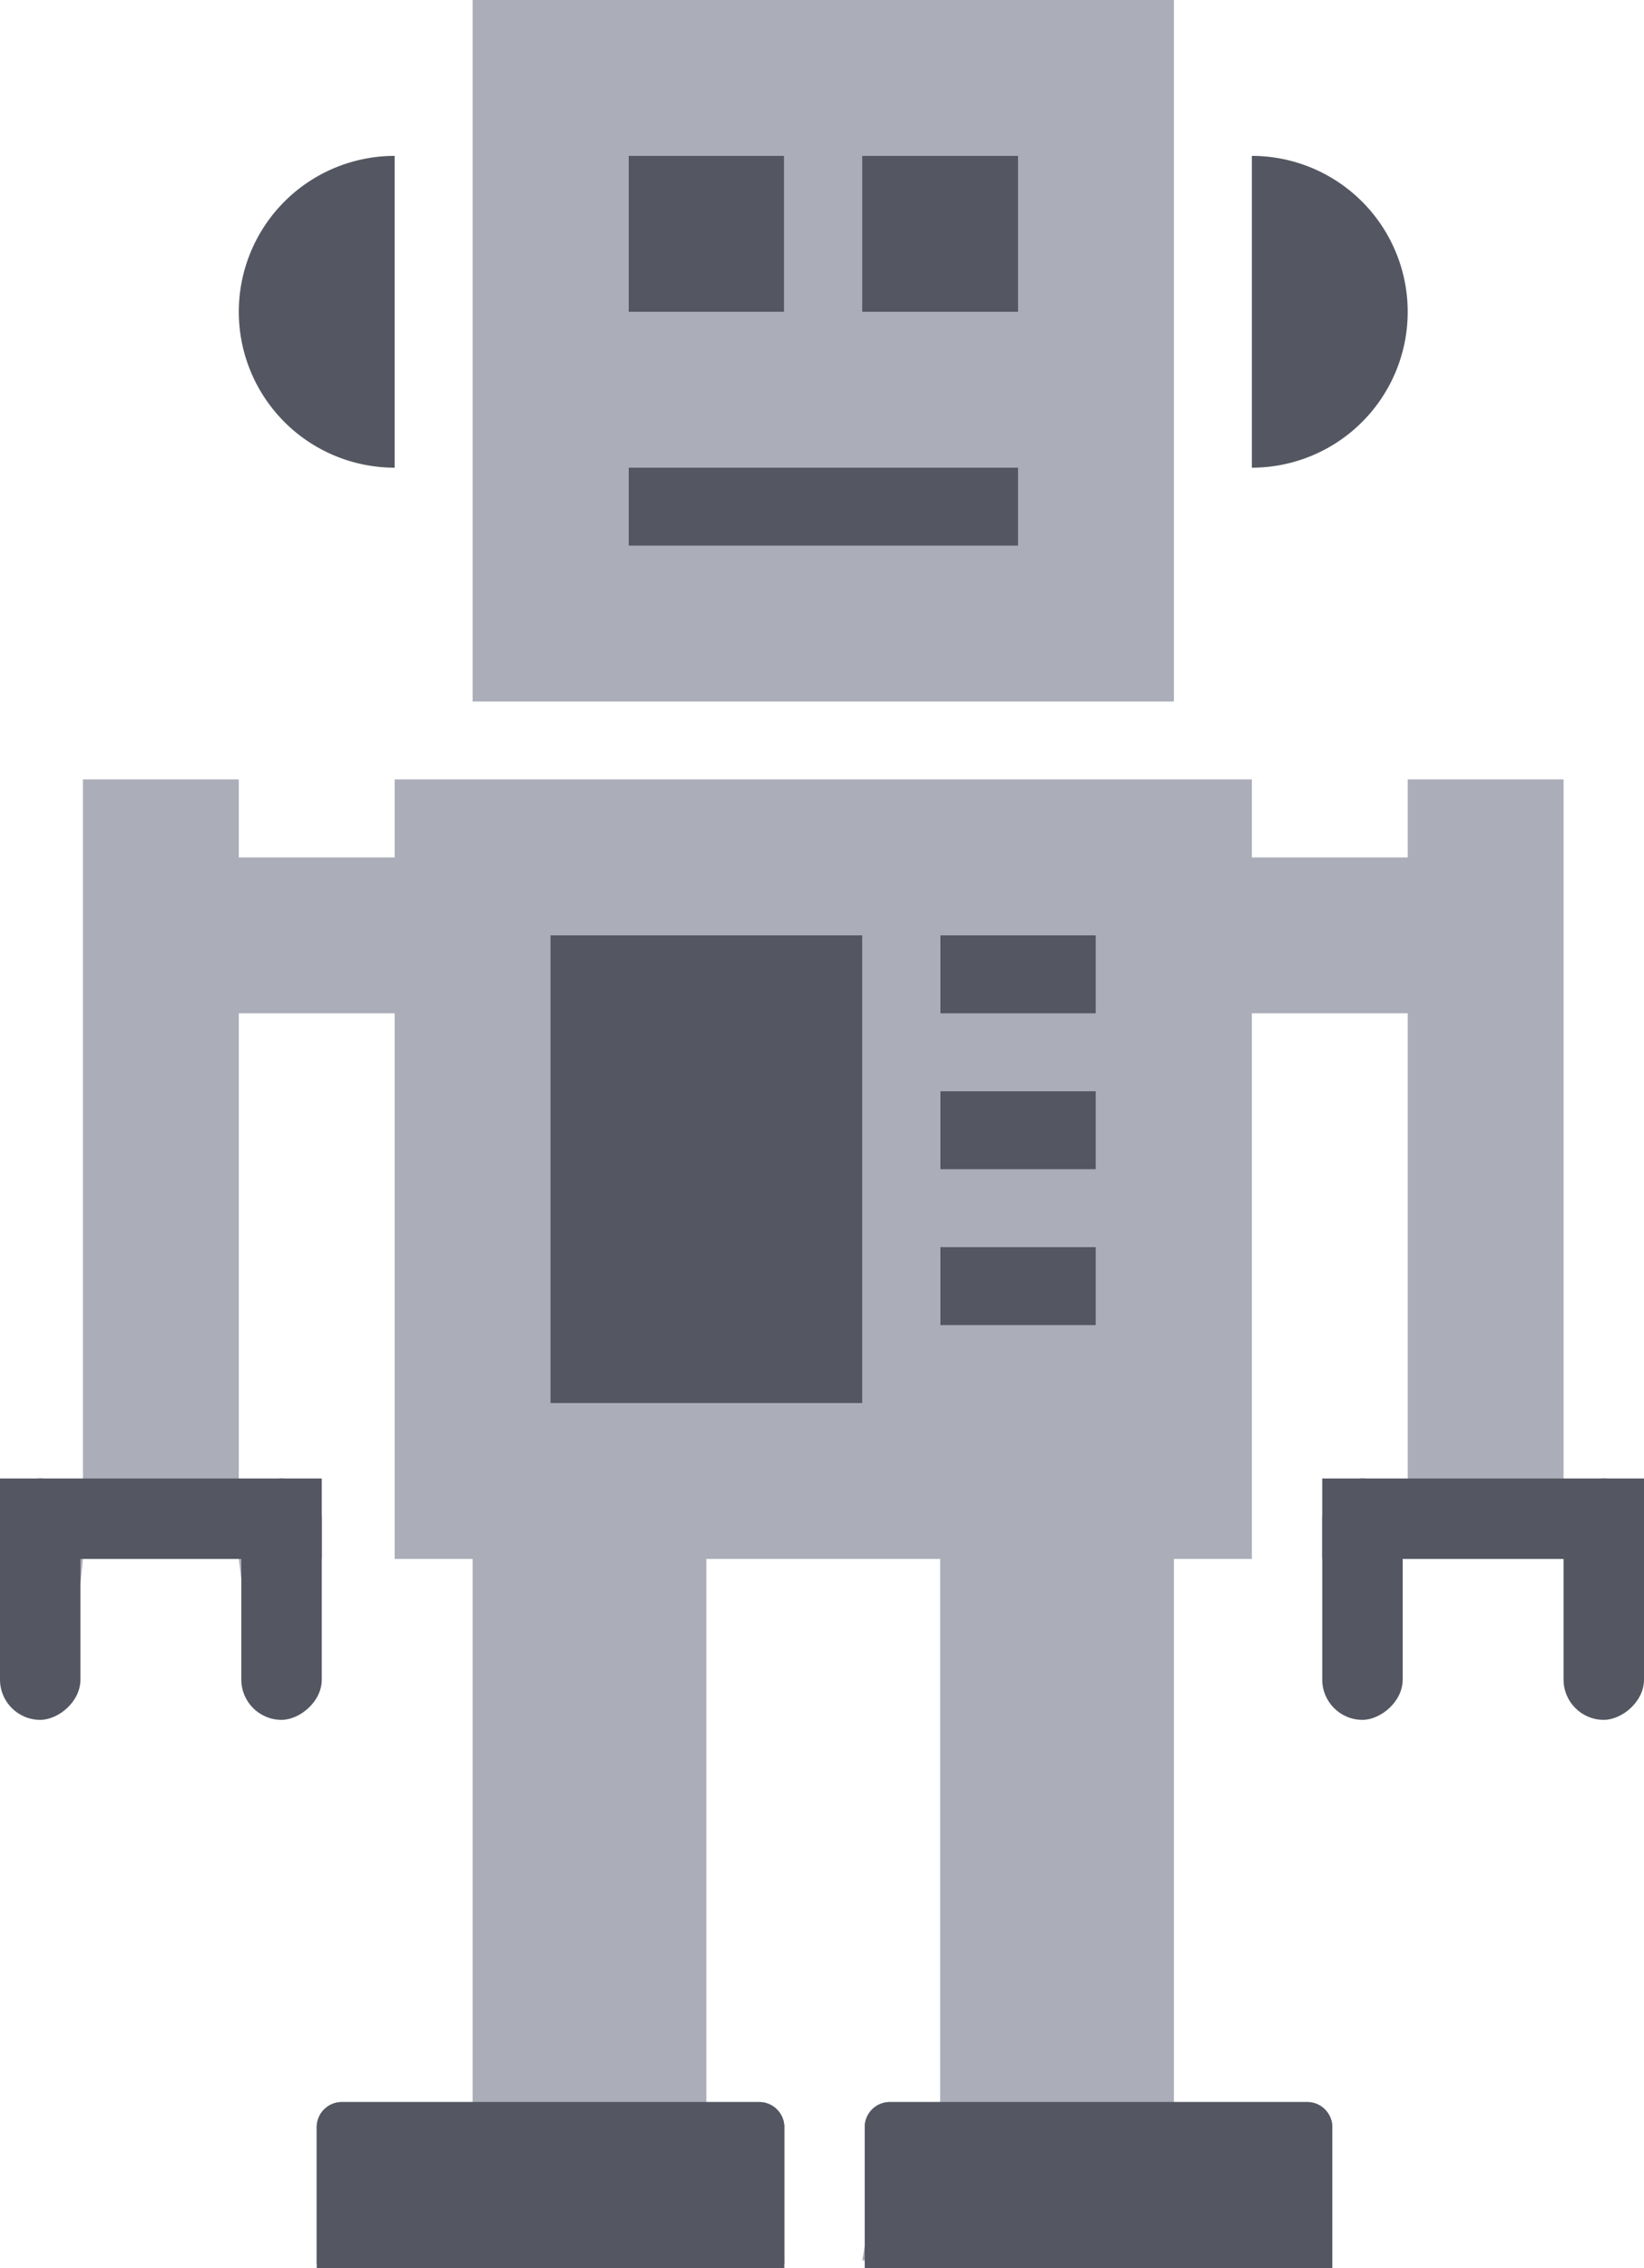 <svg xmlns="http://www.w3.org/2000/svg" width="327" height="451" viewBox="0 0 327 451">
  <g id="robot" transform="translate(1)">
    <rect id="Rectangle_169" data-name="Rectangle 169" width="31" height="31" transform="translate(124 31)" fill="#545761"/>
    <rect id="Rectangle_173" data-name="Rectangle 173" width="32" height="31" transform="translate(170 31)" fill="#545761"/>
    <rect id="Rectangle_174" data-name="Rectangle 174" width="78" height="16" transform="translate(124 93)" fill="#545761"/>
    <rect id="Rectangle_170" data-name="Rectangle 170" width="63" height="93" transform="translate(108 186)" fill="#545761"/>
    <rect id="Rectangle_175" data-name="Rectangle 175" width="31" height="16" transform="translate(186 186)" fill="#545761"/>
    <rect id="Rectangle_176" data-name="Rectangle 176" width="31" height="16" transform="translate(186 217)" fill="#545761"/>
    <rect id="Rectangle_177" data-name="Rectangle 177" width="31" height="16" transform="translate(186 248)" fill="#545761"/>
    <path id="Path_5878" data-name="Path 5878" d="M310,149.5V10H279V25.5H248V10H77.5V25.5h-31V10h-31V149.5H0l3.6,42.1,9,.8L15.5,165h31l3.3,26.6h9.8L62,149.5H46.5v-93h31V165H93V273.5l-27.667,2.333L62,304.5h93l-2.333-26.167L139.5,273.5V165H186V273.5l-11,4.833L170.5,304.5h93L259,278.333,232.5,273.5V165H248V56.5h31v93H263.5l1.7,42.7h11.2l.8-28.4L310,165l5.8,27.2,5.6-1,4.1-41.7ZM170.5,134h-62V41h62ZM186,41h31V56.5H186Zm0,31h31V87.5H186Zm0,31h31v15.5H186Z" transform="translate(0 145)" fill="#abaeb9"/>
    <path id="Path_5879" data-name="Path 5879" d="M34,64V2a31,31,0,0,0,0,62Z" transform="translate(43.5 29)" fill="#545761"/>
    <path id="Path_5880" data-name="Path 5880" d="M47,33A31.011,31.011,0,0,0,16,2V64A31,31,0,0,0,47,33Z" transform="translate(232 29)" fill="#545761"/>
    <path id="Path_5881" data-name="Path 5881" d="M145.5,0H6V139.5H145.5ZM37,31H68V62H37Zm77.5,77.5H37V93h77.5Zm0-46.5h-31V31h31Z" transform="translate(87)" fill="#abaeb9"/>
    <g id="Rectangle_171" data-name="Rectangle 171" transform="translate(62 418)" fill="#545761" stroke="#545761" stroke-width="1">
      <path d="M5,0H88a5,5,0,0,1,5,5V33a0,0,0,0,1,0,0H0a0,0,0,0,1,0,0V5A5,5,0,0,1,5,0Z" stroke="none"/>
      <path d="M5,.5H88A4.5,4.5,0,0,1,92.5,5V32a.5.5,0,0,1-.5.5H1A.5.5,0,0,1,.5,32V5A4.5,4.5,0,0,1,5,.5Z" fill="none"/>
    </g>
    <g id="Rectangle_172" data-name="Rectangle 172" transform="translate(171 418)" fill="#545761" stroke="#545761" stroke-width="1">
      <path d="M5,0H88a5,5,0,0,1,5,5V33a0,0,0,0,1,0,0H0a0,0,0,0,1,0,0V5A5,5,0,0,1,5,0Z" stroke="none"/>
      <path d="M5,.5H88A4.5,4.5,0,0,1,92.5,5V32a.5.5,0,0,1-.5.5H1A.5.5,0,0,1,.5,32V5A4.5,4.5,0,0,1,5,.5Z" fill="none"/>
    </g>
    <g id="hand">
      <rect id="Rectangle_178" data-name="Rectangle 178" width="64" height="16" transform="translate(-1 294)" fill="#545761"/>
      <rect id="Rectangle_179" data-name="Rectangle 179" width="48" height="16" rx="8" transform="translate(15 294) rotate(90)" fill="#545761"/>
      <rect id="Rectangle_180" data-name="Rectangle 180" width="48" height="16" rx="8" transform="translate(63 294) rotate(90)" fill="#545761"/>
    </g>
    <g id="hand-2" data-name="hand" transform="translate(263)">
      <rect id="Rectangle_178-2" data-name="Rectangle 178" width="64" height="16" transform="translate(-1 294)" fill="#545761"/>
      <rect id="Rectangle_179-2" data-name="Rectangle 179" width="48" height="16" rx="8" transform="translate(15 294) rotate(90)" fill="#545761"/>
      <rect id="Rectangle_180-2" data-name="Rectangle 180" width="48" height="16" rx="8" transform="translate(63 294) rotate(90)" fill="#545761"/>
    </g>
  </g>
</svg>
